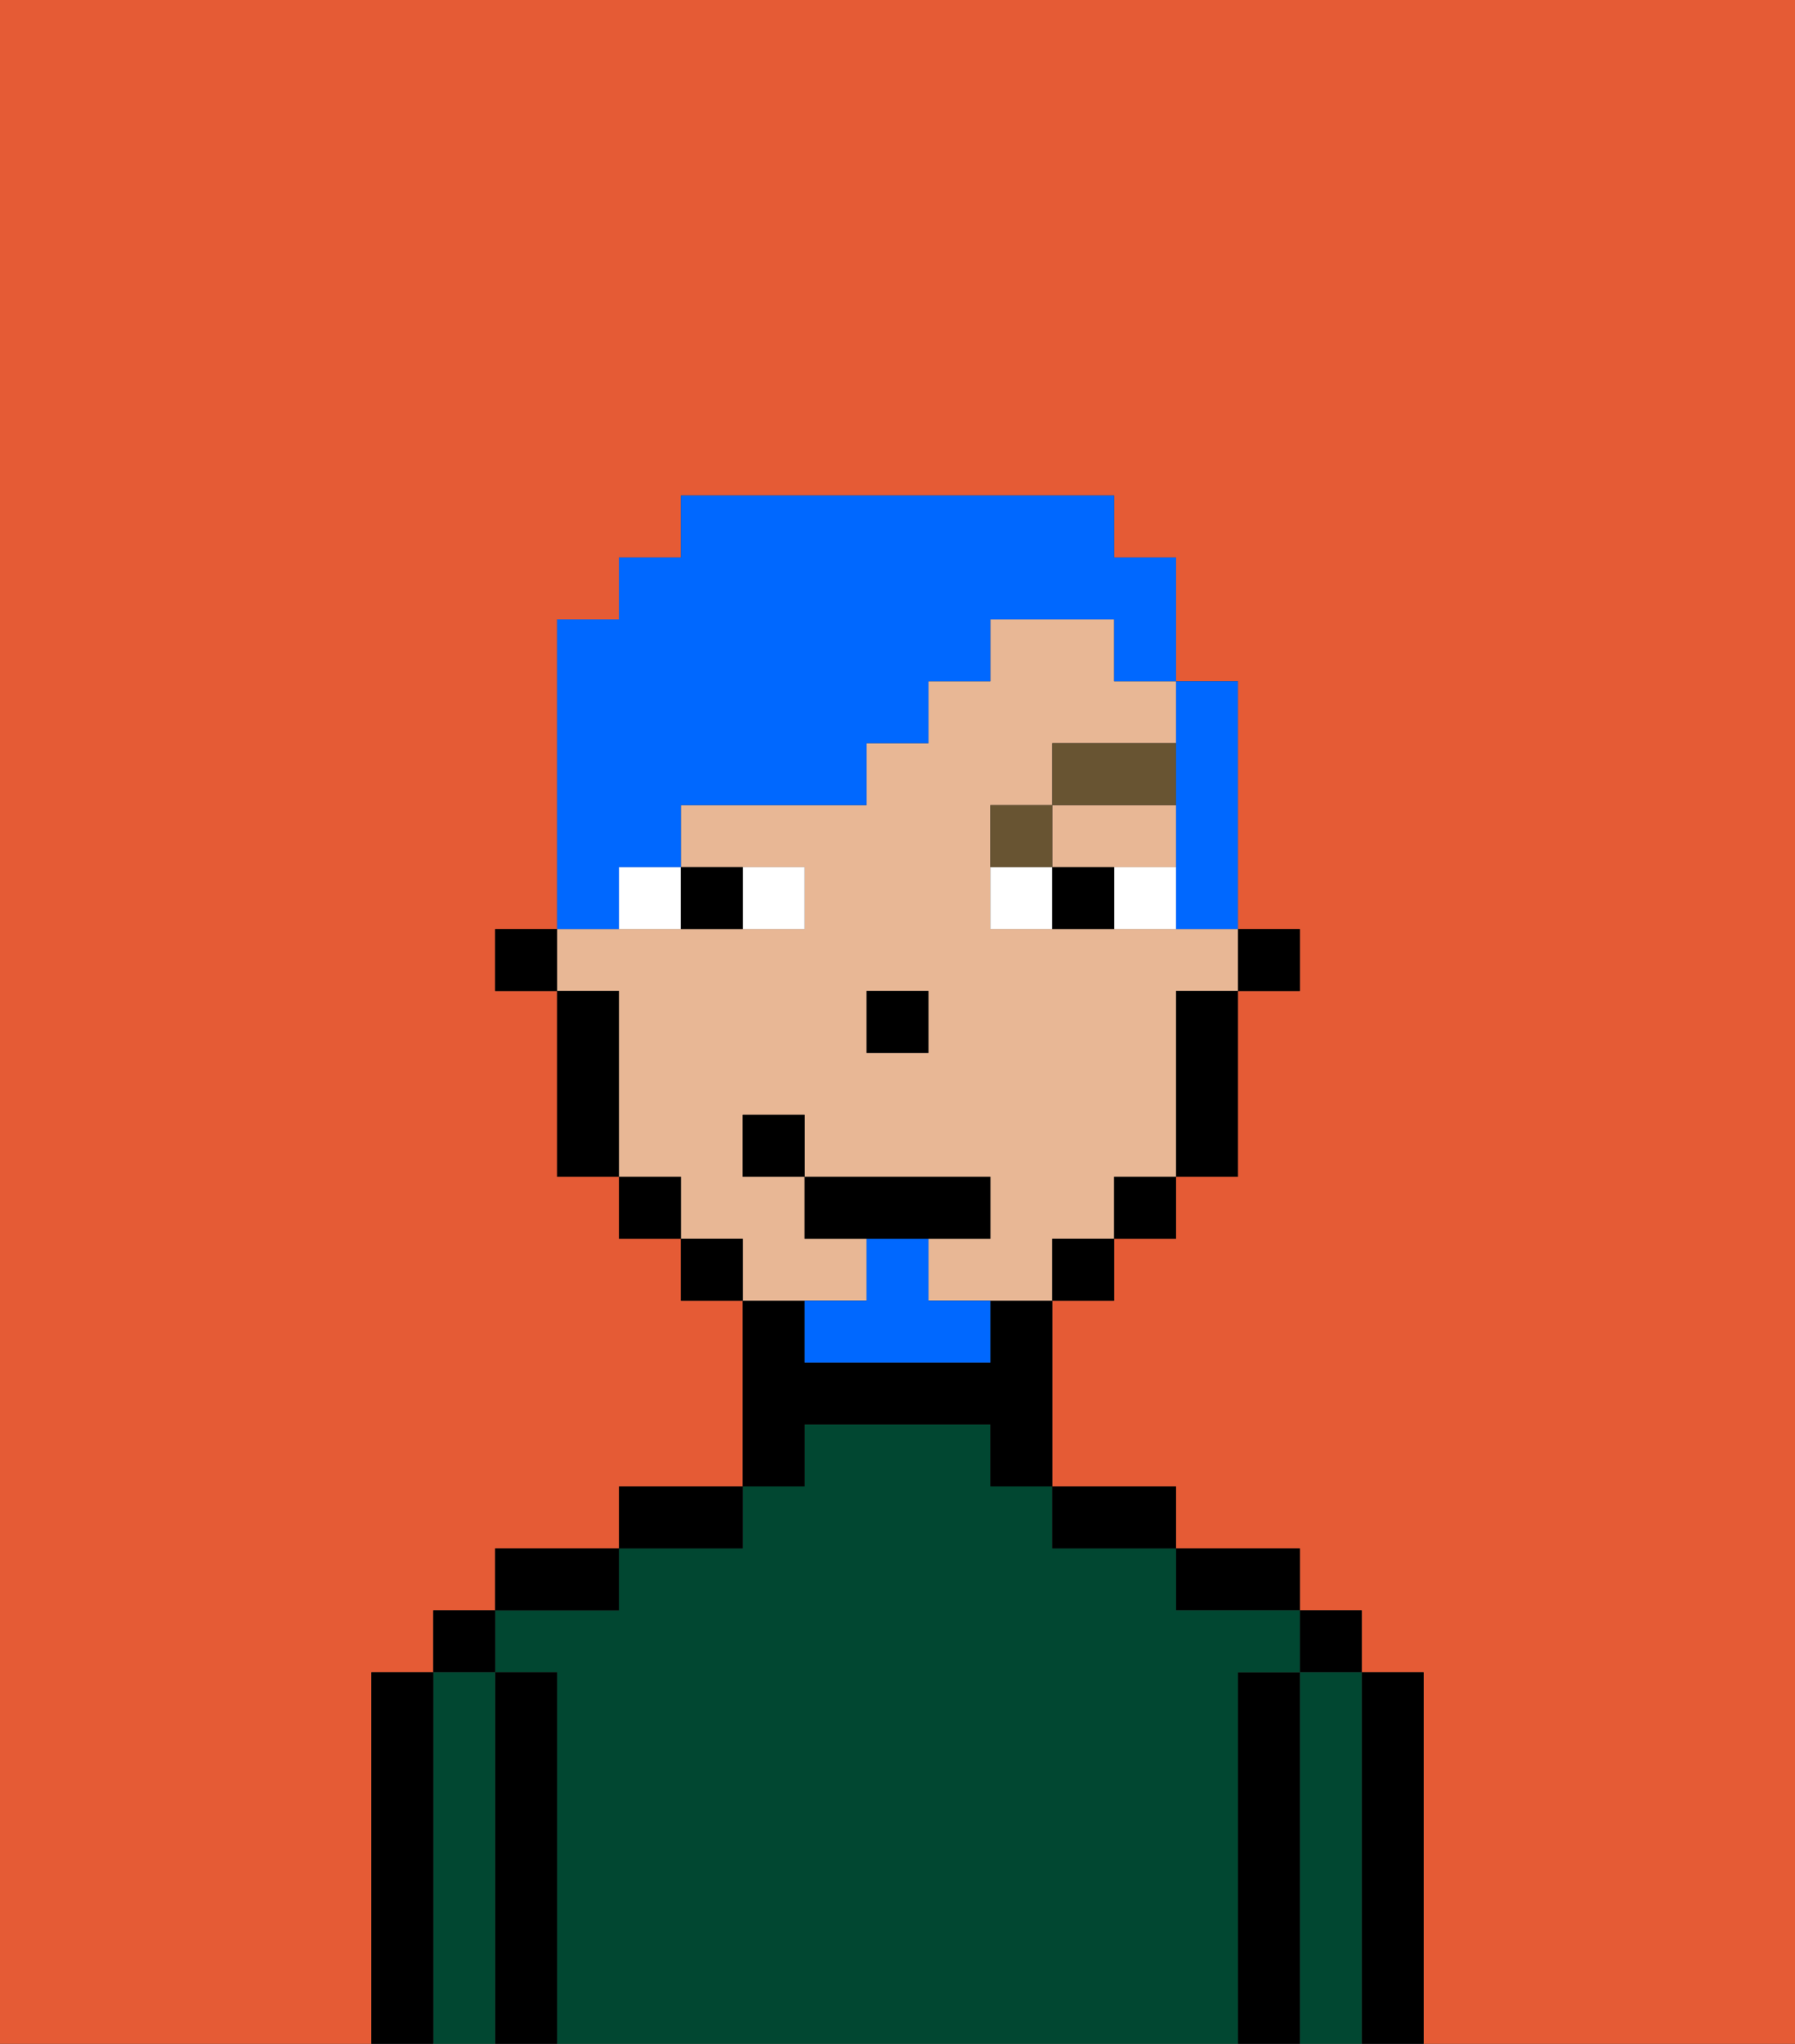 <svg xmlns="http://www.w3.org/2000/svg" viewBox="0 0 29 33"><rect x="0" y="0" width="29" height="33" fill="#333333" stroke="none"/><defs><style>polygon,rect,path{shape-rendering:crispedges;}.ka66-1{fill:#e55b35;}.ka66-2{fill:#000000;}.ka66-3{fill:#014731;}.ka66-4{fill:#e8b795;}.ka66-5{fill:#ffffff;}.ka66-6{fill:#685432;}.ka66-7{fill:#0068ff;}.ka66-8{fill:#0068ff;}</style></defs><path class="ka66-1" d="M0,33H6V27H7V26H8V25h2V24h2V21H11V20H10V19H9V16H8V15H9V10h1V9h1V8h7V9h1v2h1v4h1v1H20v3H19v1H18v1H17v3h2v1h2v1h1v1h1v6h6V0H0Z"/><path class="ka66-2" d="M23,27H22v6h1V27Z"/><rect class="ka66-2" x="21" y="26" width="1" height="1"/><path class="ka66-3" d="M22,27H21v6h1V27Z"/><path class="ka66-2" d="M21,27H20v6h1V27Z"/><path class="ka66-2" d="M20,26h1V25H19v1Z"/><path class="ka66-3" d="M20,27h1V26H19V25H17V24H16V23H13v1H12v1H10v1H8v1H9v6H20V27Z"/><path class="ka66-2" d="M18,25h1V24H17v1Z"/><path class="ka66-2" d="M13,23h3v1h1V21H16v1H13V21H12v3h1Z"/><path class="ka66-2" d="M12,24H10v1h2Z"/><path class="ka66-2" d="M10,25H8v1h2Z"/><path class="ka66-2" d="M9,27H8v6H9V27Z"/><rect class="ka66-2" x="7" y="26" width="1" height="1"/><path class="ka66-3" d="M8,27H7v6H8V27Z"/><path class="ka66-2" d="M7,27H6v6H7V27Z"/><rect class="ka66-2" x="20" y="15" width="1" height="1"/><path class="ka66-4" d="M14,21V20H13V19H12V18h1v1h3v1H15v1h2V20h1V19h1V16h1V15H16V13h1V12h2V11H18V10H16v1H15v1H14v1H11v1h2v1H9v1h1v3h1v1h1v1h2Zm0-5h1v1H14Z"/><polygon class="ka66-4" points="18 14 19 14 19 13 17 13 17 14 18 14"/><path class="ka66-2" d="M19,17v2h1V16H19Z"/><rect class="ka66-2" x="18" y="19" width="1" height="1"/><rect class="ka66-2" x="17" y="20" width="1" height="1"/><rect class="ka66-2" x="11" y="20" width="1" height="1"/><rect class="ka66-2" x="10" y="19" width="1" height="1"/><path class="ka66-2" d="M10,16H9v3h1V16Z"/><rect class="ka66-2" x="8" y="15" width="1" height="1"/><rect class="ka66-2" x="14" y="16" width="1" height="1"/><path class="ka66-5" d="M13,15V14H12v1Z"/><path class="ka66-5" d="M10,15h1V14H10Z"/><path class="ka66-5" d="M18,14v1h1V14Z"/><path class="ka66-5" d="M16,14v1h1V14Z"/><path class="ka66-2" d="M12,15V14H11v1Z"/><path class="ka66-2" d="M17,14v1h1V14Z"/><path class="ka66-6" d="M17,13H16v1h1Z"/><rect class="ka66-6" x="17" y="12" width="2" height="1"/><path class="ka66-7" d="M15,20H14v1H13v1h3V21H15Z"/><polygon class="ka66-2" points="16 20 16 19 13 19 13 20 14 20 15 20 16 20"/><rect class="ka66-2" x="12" y="18" width="1" height="1"/><path class="ka66-8" d="M10,14h1V13h3V12h1V11h1V10h2v1h1V9H18V8H11V9H10v1H9v5h1Z"/><path class="ka66-8" d="M19,13v2h1V11H19v2Z"/></svg>